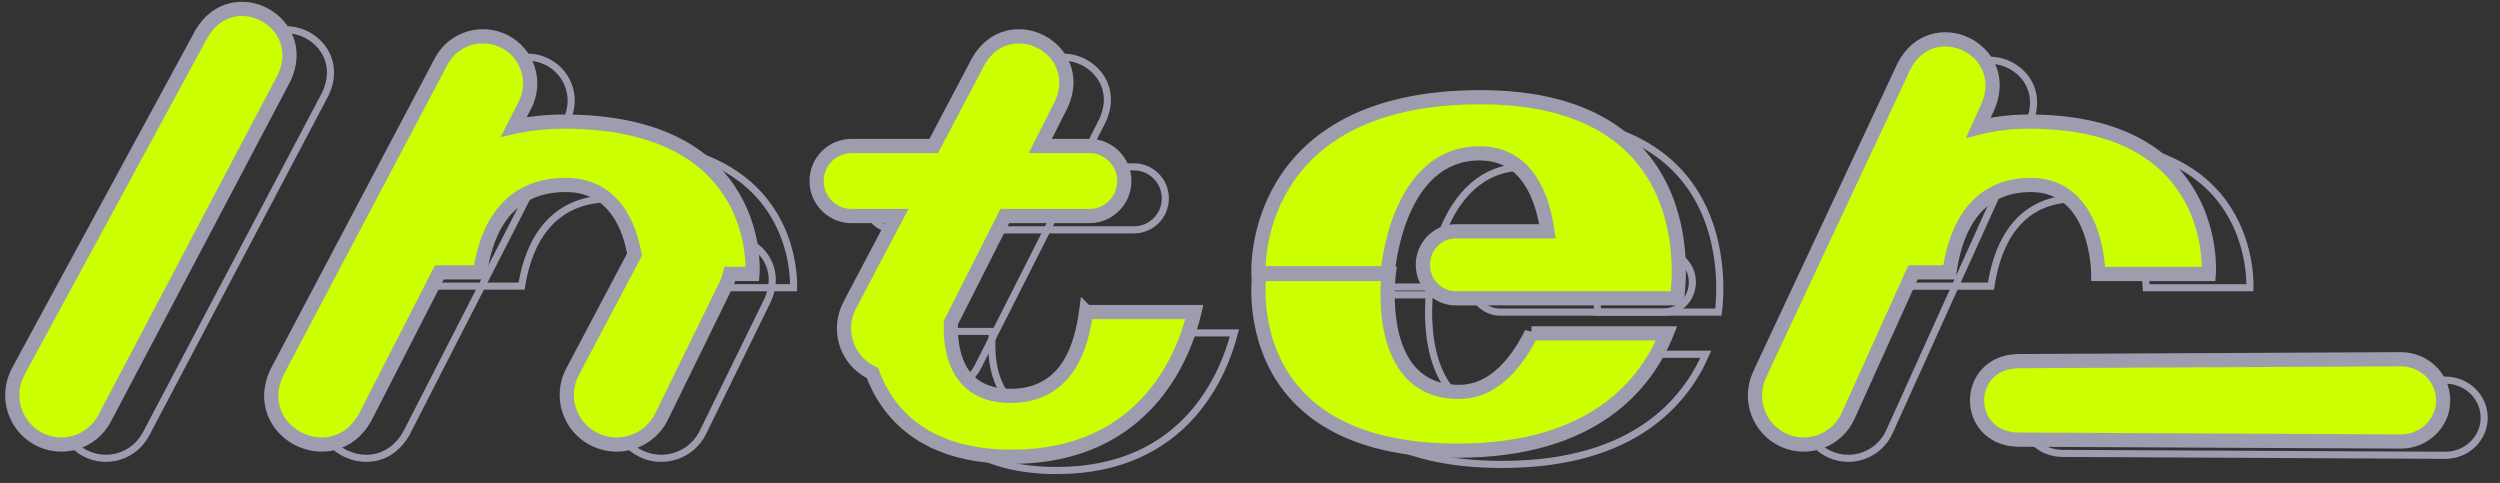<svg width="176" height="34" viewBox="0 0 176 34" fill="none" xmlns="http://www.w3.org/2000/svg">
<rect x="0" y="0" width="176" height="34" fill="#333333" stroke="none"/>
<path d="M10.279 30.553L10.279 30.554C9.449 32.128 7.511 32.725 5.951 31.887C4.389 31.048 3.795 29.096 4.628 27.52L4.7 27.385C4.719 27.348 4.743 27.305 4.77 27.254C4.864 27.08 5.002 26.824 5.178 26.498C5.531 25.847 6.035 24.916 6.641 23.8C7.853 21.567 9.469 18.59 11.086 15.613C11.372 15.087 11.658 14.56 11.942 14.038C13.262 11.606 14.535 9.263 15.534 7.424C16.14 6.307 16.645 5.376 16.999 4.723C17.176 4.397 17.315 4.14 17.409 3.965L17.518 3.764L17.546 3.711L17.554 3.696C18.078 2.817 18.779 2.344 19.502 2.172C20.232 1.998 21.001 2.126 21.655 2.481C22.957 3.187 23.782 4.772 22.905 6.612L10.279 30.553Z" stroke="#9E9DAF" stroke-width="0.5"/>
<path d="M141.401 4.536C142.733 5.155 143.646 6.67 142.896 8.54L142.895 8.539L133.018 30.39C132.289 32 130.403 32.708 128.803 31.98C127.203 31.248 126.496 29.351 127.222 27.74L127.27 27.633C127.287 27.597 127.308 27.552 127.333 27.497C127.407 27.338 127.515 27.105 127.654 26.807C127.932 26.212 128.329 25.363 128.806 24.344C129.76 22.305 131.034 19.587 132.308 16.869C132.774 15.875 133.24 14.88 133.691 13.919C134.472 12.253 135.206 10.686 135.812 9.393C136.29 8.373 136.688 7.522 136.967 6.926C137.107 6.629 137.216 6.394 137.291 6.234L137.376 6.05L137.399 6.002L137.405 5.988C137.872 5.087 138.54 4.576 139.247 4.362C139.96 4.145 140.731 4.225 141.401 4.536Z" stroke="#9E9DAF" stroke-width="0.5"/>
<path d="M34.413 5.664L34.414 5.664C35.203 4.165 37.067 3.591 38.57 4.378L38.57 4.378C40.062 5.159 40.641 6.991 39.877 8.48L39.794 8.643L39.797 8.646L28.614 30.497C28.075 31.449 27.333 31.97 26.559 32.17C25.781 32.371 24.953 32.25 24.245 31.885C23.537 31.521 22.96 30.918 22.676 30.169C22.393 29.426 22.392 28.521 22.862 27.531L34.413 5.664Z" stroke="#9E9DAF" stroke-width="0.5"/>
<path d="M68.857 25.79L68.857 25.79C68.057 27.371 66.133 28.001 64.557 27.2C62.98 26.398 62.351 24.468 63.151 22.886L63.218 22.753C63.228 22.734 63.238 22.714 63.25 22.692C63.315 22.566 63.412 22.381 63.536 22.145C63.783 21.674 64.137 21.001 64.562 20.194C65.413 18.58 66.549 16.429 67.685 14.277C67.893 13.882 68.101 13.488 68.308 13.097C69.228 11.354 70.113 9.676 70.81 8.356C71.236 7.548 71.591 6.874 71.84 6.401C71.964 6.165 72.062 5.978 72.129 5.851C72.162 5.787 72.188 5.737 72.206 5.703L72.226 5.663L72.231 5.653C72.741 4.774 73.434 4.295 74.153 4.112C74.878 3.929 75.648 4.043 76.306 4.385C77.617 5.066 78.465 6.626 77.626 8.464L68.857 25.79Z" stroke="#9E9DAF" stroke-width="0.5"/>
<path d="M54.078 21.058L54.05 21.115L49.485 30.441C48.696 32.052 46.742 32.723 45.123 31.938L45.122 31.938C43.468 31.14 42.805 29.127 43.662 27.514L43.662 27.513L48.515 18.336C49.535 16.58 51.319 16.357 52.657 17.031C53.981 17.697 54.85 19.23 54.078 21.058Z" stroke="#9E9DAF" stroke-width="0.5"/>
<path d="M112.451 21.971V20.465L112.452 20.448C112.454 20.431 112.455 20.407 112.457 20.375C112.46 20.311 112.465 20.218 112.468 20.101C112.475 19.865 112.478 19.53 112.465 19.129C112.438 18.327 112.344 17.253 112.072 16.175C111.8 15.099 111.347 14 110.589 13.167C109.824 12.325 108.758 11.766 107.299 11.766C104.2 11.766 102.517 13.995 101.622 16.14C101.173 17.216 100.913 18.29 100.764 19.092C100.69 19.494 100.644 19.829 100.616 20.064C100.61 20.116 100.605 20.164 100.6 20.206H91.975C91.976 20.131 91.978 20.04 91.982 19.934C91.996 19.604 92.033 19.13 92.128 18.561C92.317 17.422 92.736 15.905 93.652 14.39C95.472 11.378 99.292 8.315 107.359 8.315C111.393 8.315 114.243 9.192 116.254 10.488C118.264 11.782 119.454 13.507 120.15 15.237C120.846 16.969 121.047 18.706 121.071 20.014C121.083 20.667 121.052 21.211 121.017 21.591C121.003 21.747 120.989 21.875 120.976 21.971H112.451Z" stroke="#9E9DAF" stroke-width="0.5"/>
<path d="M36.72 20.144H29.42C29.859 18.565 30.884 16.145 32.854 14.069C34.951 11.858 38.125 10.031 42.836 10.031C49.846 10.031 53.074 12.677 54.569 15.268C55.322 16.573 55.646 17.881 55.78 18.863C55.847 19.354 55.867 19.763 55.87 20.047C55.871 20.126 55.871 20.196 55.87 20.255H48.182C48.181 20.244 48.181 20.233 48.18 20.222C48.17 20.045 48.15 19.794 48.11 19.493C48.031 18.893 47.871 18.089 47.55 17.28C47.229 16.473 46.742 15.65 46 15.028C45.254 14.402 44.263 13.991 42.961 13.991C40.561 13.991 39.058 15.027 38.125 16.355C37.261 17.586 36.893 19.055 36.72 20.144Z" stroke="#9E9DAF" stroke-width="0.5"/>
<path d="M133.228 20.145C133.647 18.564 134.623 16.141 136.499 14.065C138.495 11.855 141.513 10.031 145.993 10.031C152.66 10.031 155.73 12.672 157.155 15.264C157.873 16.57 158.181 17.878 158.31 18.862C158.374 19.354 158.393 19.762 158.396 20.047C158.397 20.127 158.396 20.196 158.395 20.256H151.098C151.097 20.245 151.097 20.234 151.096 20.223C151.086 20.047 151.067 19.796 151.03 19.495C150.954 18.896 150.802 18.092 150.497 17.285C150.192 16.478 149.728 15.655 149.021 15.032C148.309 14.405 147.361 13.991 146.115 13.991C143.82 13.991 142.386 15.033 141.499 16.36C140.677 17.59 140.327 19.057 140.161 20.145H133.228Z" stroke="#9E9DAF" stroke-width="0.5"/>
<path d="M64.096 23.33H69.877C69.858 23.498 69.837 23.732 69.828 24.011C69.808 24.588 69.837 25.365 70.035 26.147C70.233 26.929 70.604 27.731 71.279 28.338C71.959 28.949 72.924 29.342 74.267 29.342C76.455 29.342 77.791 28.337 78.605 27.058C79.354 25.88 79.657 24.476 79.811 23.437H86.904C86.513 24.958 85.654 27.273 83.87 29.257C81.968 31.372 79.004 33.125 74.385 33.125C71.588 33.125 69.56 32.491 68.088 31.555C66.616 30.62 65.684 29.373 65.093 28.121C64.501 26.866 64.254 25.609 64.155 24.662C64.106 24.19 64.094 23.796 64.094 23.522C64.094 23.449 64.095 23.385 64.096 23.33Z" stroke="#9E9DAF" stroke-width="0.5"/>
<path d="M111.103 24.938H120.09C119.353 26.623 118.106 28.488 115.993 29.966C113.737 31.545 110.475 32.696 105.753 32.696C101.834 32.696 99.031 31.924 97.027 30.785C95.025 29.646 93.807 28.13 93.07 26.616C92.33 25.099 92.072 23.578 91.999 22.433C91.963 21.862 91.973 21.386 91.992 21.054C91.999 20.935 92.007 20.835 92.014 20.755H100.625C100.623 20.782 100.62 20.811 100.618 20.842C100.599 21.073 100.578 21.404 100.573 21.8C100.562 22.59 100.612 23.65 100.857 24.715C101.101 25.777 101.545 26.864 102.336 27.687C103.134 28.518 104.269 29.062 105.851 29.062C107.201 29.062 108.297 28.465 109.169 27.639C109.995 26.855 110.629 25.858 111.103 24.938Z" stroke="#9E9DAF" stroke-width="0.5"/>
<path d="M79.832 16.18H63.082C61.866 16.18 60.876 15.19 60.876 13.964C60.876 12.737 61.863 11.747 63.082 11.747L79.832 11.747C81.048 11.747 82.039 12.737 82.039 13.964C82.039 15.19 81.052 16.18 79.832 16.18Z" stroke="#9E9DAF" stroke-width="0.5"/>
<path d="M117.076 21.971H105.623C104.485 21.971 103.556 21.032 103.556 19.862C103.556 18.692 104.485 17.752 105.623 17.752H117.076C118.214 17.752 119.143 18.692 119.143 19.862C119.143 21.032 118.214 21.971 117.076 21.971Z" stroke="#9E9DAF" stroke-width="0.5"/>
<path d="M143.205 27.724C143.624 27.264 144.261 26.933 145.135 26.893L172.145 26.761C173.658 26.755 174.876 27.937 174.886 29.393C174.895 30.857 173.668 32.058 172.145 32.052L145.135 31.919C143.413 31.845 142.571 30.627 142.57 29.41C142.569 28.796 142.783 28.187 143.205 27.724Z" stroke="#9E9DAF" stroke-width="0.5"/>
<mask id="path-14-outside-1_88_18233" maskUnits="userSpaceOnUse" x="-0.136" y="-0.375" width="173" height="34" fill="black">
<rect fill="white" x="-0.136" y="-0.375" width="173" height="34"/>
<path fill-rule="evenodd" clip-rule="evenodd" d="M19.992 5.504L7.363 29.45C6.47 31.147 4.379 31.792 2.696 30.887C1.013 29.983 0.373 27.88 1.27 26.184C1.262 26.182 5.092 19.131 8.585 12.7L8.586 12.698L8.586 12.698C11.511 7.312 14.199 2.363 14.197 2.356C16.423 -1.397 21.88 1.554 19.992 5.504ZM139.986 7.423L139.278 8.988C140.355 8.715 141.544 8.561 142.854 8.561C156.347 8.561 155.497 19.286 155.497 19.286H147.717C147.717 19.286 147.717 13.021 142.976 13.021C138.571 13.021 137.539 16.991 137.239 19.174H134.674L130.109 29.273C129.323 31.009 127.289 31.774 125.563 30.988C123.836 30.198 123.075 28.153 123.857 26.418C123.849 26.414 127.408 18.82 130.321 12.607L130.329 12.59C132.341 8.298 134.042 4.668 134.042 4.661C136.028 0.811 141.615 3.399 139.986 7.426V7.423ZM36.169 8.935L36.966 7.378L36.963 7.374C37.789 5.763 37.163 3.781 35.549 2.937C33.925 2.086 31.91 2.706 31.056 4.327L19.502 26.199C17.502 30.398 23.416 33.438 25.697 29.396L30.929 19.174L33.798 19.174C34.111 16.991 35.197 13.021 39.824 13.021C43.305 13.021 44.353 16.083 44.668 17.925L40.304 26.177C39.38 27.916 40.095 30.084 41.877 30.943C43.619 31.788 45.723 31.066 46.573 29.331L51.138 20.005H51.141C51.25 19.76 51.33 19.52 51.386 19.285H52.973C52.973 19.285 53.867 8.561 39.699 8.561C38.414 8.561 37.24 8.695 36.169 8.935ZM73.235 10.277L74.715 7.353C76.522 3.4 71.041 0.559 68.873 4.317C68.873 4.328 67.451 7.022 65.733 10.277H59.945C58.587 10.277 57.489 11.38 57.489 12.743C57.489 14.107 58.591 15.21 59.945 15.21H63.129C61.32 18.637 59.786 21.547 59.791 21.553C58.93 23.257 59.607 25.338 61.307 26.203C61.342 26.221 61.378 26.238 61.413 26.255C62.459 29.053 65.022 32.154 71.249 32.154C80.631 32.154 83.374 25.015 84.086 21.967H76.461L76.457 21.963C76.172 24.058 75.318 27.871 71.13 27.871C67.182 27.871 66.871 24.36 66.945 22.704L70.738 15.21H76.696C78.054 15.21 79.152 14.107 79.152 12.743C79.152 11.38 78.05 10.277 76.696 10.277H73.235ZM88.594 19.236L97.694 19.236C97.694 19.236 98.269 10.796 104.164 10.796C107.499 10.796 108.595 13.849 108.94 16.283H102.487C101.206 16.283 100.17 17.338 100.17 18.642C100.17 19.946 101.206 21.001 102.487 21.001L109.067 21.001H118.058C118.058 21.001 120.506 6.845 104.224 6.845C87.942 6.845 88.594 19.236 88.594 19.236ZM107.817 23.465C106.867 25.356 105.254 27.591 102.716 27.591C96.644 27.591 97.769 19.285 97.769 19.285L88.656 19.285C88.656 19.285 86.812 31.726 102.618 31.726C112.146 31.726 115.875 27.08 117.331 23.468H107.817V23.465ZM169.009 25.291L141.994 25.424C138.243 25.591 138.254 30.793 141.994 30.949L169.009 31.082C170.664 31.089 172.012 29.782 172.001 28.171C171.991 26.571 170.654 25.284 169.009 25.291Z"/>
</mask>
<path fill-rule="evenodd" clip-rule="evenodd" d="M19.992 5.504L7.363 29.45C6.47 31.147 4.379 31.792 2.696 30.887C1.013 29.983 0.373 27.88 1.27 26.184C1.262 26.182 5.092 19.131 8.585 12.7L8.586 12.698L8.586 12.698C11.511 7.312 14.199 2.363 14.197 2.356C16.423 -1.397 21.88 1.554 19.992 5.504ZM139.986 7.423L139.278 8.988C140.355 8.715 141.544 8.561 142.854 8.561C156.347 8.561 155.497 19.286 155.497 19.286H147.717C147.717 19.286 147.717 13.021 142.976 13.021C138.571 13.021 137.539 16.991 137.239 19.174H134.674L130.109 29.273C129.323 31.009 127.289 31.774 125.563 30.988C123.836 30.198 123.075 28.153 123.857 26.418C123.849 26.414 127.408 18.82 130.321 12.607L130.329 12.59C132.341 8.298 134.042 4.668 134.042 4.661C136.028 0.811 141.615 3.399 139.986 7.426V7.423ZM36.169 8.935L36.966 7.378L36.963 7.374C37.789 5.763 37.163 3.781 35.549 2.937C33.925 2.086 31.91 2.706 31.056 4.327L19.502 26.199C17.502 30.398 23.416 33.438 25.697 29.396L30.929 19.174L33.798 19.174C34.111 16.991 35.197 13.021 39.824 13.021C43.305 13.021 44.353 16.083 44.668 17.925L40.304 26.177C39.38 27.916 40.095 30.084 41.877 30.943C43.619 31.788 45.723 31.066 46.573 29.331L51.138 20.005H51.141C51.25 19.76 51.33 19.52 51.386 19.285H52.973C52.973 19.285 53.867 8.561 39.699 8.561C38.414 8.561 37.24 8.695 36.169 8.935ZM73.235 10.277L74.715 7.353C76.522 3.4 71.041 0.559 68.873 4.317C68.873 4.328 67.451 7.022 65.733 10.277H59.945C58.587 10.277 57.489 11.38 57.489 12.743C57.489 14.107 58.591 15.21 59.945 15.21H63.129C61.32 18.637 59.786 21.547 59.791 21.553C58.93 23.257 59.607 25.338 61.307 26.203C61.342 26.221 61.378 26.238 61.413 26.255C62.459 29.053 65.022 32.154 71.249 32.154C80.631 32.154 83.374 25.015 84.086 21.967H76.461L76.457 21.963C76.172 24.058 75.318 27.871 71.13 27.871C67.182 27.871 66.871 24.36 66.945 22.704L70.738 15.21H76.696C78.054 15.21 79.152 14.107 79.152 12.743C79.152 11.38 78.05 10.277 76.696 10.277H73.235ZM88.594 19.236L97.694 19.236C97.694 19.236 98.269 10.796 104.164 10.796C107.499 10.796 108.595 13.849 108.94 16.283H102.487C101.206 16.283 100.17 17.338 100.17 18.642C100.17 19.946 101.206 21.001 102.487 21.001L109.067 21.001H118.058C118.058 21.001 120.506 6.845 104.224 6.845C87.942 6.845 88.594 19.236 88.594 19.236ZM107.817 23.465C106.867 25.356 105.254 27.591 102.716 27.591C96.644 27.591 97.769 19.285 97.769 19.285L88.656 19.285C88.656 19.285 86.812 31.726 102.618 31.726C112.146 31.726 115.875 27.08 117.331 23.468H107.817V23.465ZM169.009 25.291L141.994 25.424C138.243 25.591 138.254 30.793 141.994 30.949L169.009 31.082C170.664 31.089 172.012 29.782 172.001 28.171C171.991 26.571 170.654 25.284 169.009 25.291Z" fill="#CCFF00"/>
<path d="M7.363 29.45L6.921 29.217L6.921 29.217L7.363 29.45ZM19.992 5.504L20.434 5.737L20.439 5.729L20.443 5.72L19.992 5.504ZM2.696 30.887L2.933 30.447L2.933 30.447L2.696 30.887ZM1.27 26.184L1.712 26.418L2.01 25.854L1.392 25.699L1.27 26.184ZM8.585 12.7L9.024 12.939L9.024 12.939L8.585 12.7ZM8.586 12.698L8.147 12.459L8.146 12.46L8.586 12.698ZM8.586 12.698L9.025 12.937L9.025 12.936L8.586 12.698ZM14.197 2.356L13.767 2.101L13.663 2.278L13.712 2.477L14.197 2.356ZM139.278 8.988L138.823 8.782L138.395 9.727L139.401 9.472L139.278 8.988ZM139.986 7.423H140.486L139.53 7.217L139.986 7.423ZM155.497 19.286V19.786H155.959L155.995 19.325L155.497 19.286ZM147.717 19.286H147.217V19.786H147.717V19.286ZM137.239 19.174V19.674H137.675L137.734 19.242L137.239 19.174ZM134.674 19.174V18.674H134.351L134.218 18.968L134.674 19.174ZM130.109 29.273L130.564 29.479L130.564 29.479L130.109 29.273ZM125.563 30.988L125.355 31.442L125.356 31.443L125.563 30.988ZM123.857 26.418L124.313 26.623L124.51 26.186L124.082 25.971L123.857 26.418ZM130.321 12.607L130.774 12.819L130.774 12.819L130.321 12.607ZM130.329 12.59L129.876 12.378L129.876 12.378L130.329 12.59ZM134.042 4.661L133.598 4.432L133.542 4.54V4.661H134.042ZM139.986 7.426H139.486L140.449 7.614L139.986 7.426ZM36.966 7.378L37.411 7.606L37.578 7.281L37.319 7.024L36.966 7.378ZM36.169 8.935L35.724 8.708L35.238 9.656L36.278 9.423L36.169 8.935ZM36.963 7.374L36.518 7.146L36.351 7.471L36.61 7.729L36.963 7.374ZM35.549 2.937L35.317 3.38L35.318 3.38L35.549 2.937ZM31.056 4.327L31.498 4.561L31.498 4.56L31.056 4.327ZM19.502 26.199L19.06 25.965L19.055 25.974L19.051 25.983L19.502 26.199ZM25.697 29.396L26.133 29.642L26.138 29.633L26.142 29.624L25.697 29.396ZM30.929 19.174V18.674H30.623L30.484 18.947L30.929 19.174ZM33.798 19.174V19.674H34.231L34.293 19.245L33.798 19.174ZM44.668 17.925L45.11 18.159L45.189 18.009L45.161 17.841L44.668 17.925ZM40.304 26.177L40.746 26.411L40.746 26.41L40.304 26.177ZM41.877 30.943L42.095 30.493L42.094 30.493L41.877 30.943ZM46.573 29.331L47.022 29.551L47.022 29.551L46.573 29.331ZM51.138 20.005V19.505H50.826L50.689 19.785L51.138 20.005ZM51.141 20.005V20.505H51.467L51.599 20.207L51.141 20.005ZM51.386 19.285V18.785H50.99L50.899 19.17L51.386 19.285ZM52.973 19.285V19.785H53.433L53.471 19.327L52.973 19.285ZM74.715 7.353L75.161 7.579L75.166 7.57L75.17 7.561L74.715 7.353ZM73.235 10.277L72.789 10.051L72.421 10.777H73.235V10.277ZM68.873 4.317L68.44 4.067L68.373 4.183V4.317H68.873ZM65.733 10.277V10.777H66.034L66.175 10.51L65.733 10.277ZM63.129 15.21L63.571 15.444L63.958 14.71H63.129V15.21ZM59.791 21.553L60.238 21.779L60.401 21.456L60.145 21.2L59.791 21.553ZM61.307 26.203L61.08 26.648L61.08 26.648L61.307 26.203ZM61.413 26.255L61.882 26.08L61.81 25.888L61.625 25.802L61.413 26.255ZM84.086 21.967L84.573 22.081L84.716 21.467H84.086V21.967ZM76.461 21.967L76.106 22.32L76.253 22.467H76.461V21.967ZM76.457 21.963L76.812 21.611L76.098 20.894L75.962 21.896L76.457 21.963ZM66.945 22.704L66.498 22.479L66.45 22.575L66.445 22.682L66.945 22.704ZM70.738 15.21V14.71H70.431L70.292 14.984L70.738 15.21ZM97.694 19.236V19.736H98.161L98.192 19.27L97.694 19.236ZM88.594 19.236L88.094 19.262L88.119 19.736H88.594V19.236ZM108.94 16.283V16.783H109.516L109.435 16.213L108.94 16.283ZM102.487 21.001L102.487 20.501H102.487V21.001ZM109.067 21.001L109.067 21.501H109.067V21.001ZM118.058 21.001V21.501H118.479L118.551 21.087L118.058 21.001ZM107.817 23.465H108.317L107.37 23.24L107.817 23.465ZM97.769 19.285L98.264 19.352L98.341 18.785H97.769V19.285ZM88.656 19.285V18.785H88.225L88.161 19.212L88.656 19.285ZM117.331 23.468L117.795 23.655L118.072 22.968H117.331V23.468ZM107.817 23.468H107.317V23.968H107.817V23.468ZM141.994 25.424L141.992 24.924L141.982 24.924L141.972 24.924L141.994 25.424ZM169.009 25.291L169.007 24.791L169.007 24.791L169.009 25.291ZM141.994 30.949L141.973 31.449L141.983 31.449L141.992 31.449L141.994 30.949ZM169.009 31.082L169.007 31.582L169.007 31.582L169.009 31.082ZM172.001 28.171L172.501 28.168L172.501 28.168L172.001 28.171ZM7.806 29.684L20.434 5.737L19.549 5.271L6.921 29.217L7.806 29.684ZM2.459 31.328C4.389 32.365 6.784 31.623 7.806 29.683L6.921 29.217C6.156 30.67 4.369 31.219 2.933 30.447L2.459 31.328ZM0.828 25.95C-0.197 27.889 0.533 30.293 2.459 31.328L2.933 30.447C1.492 29.673 0.943 27.872 1.712 26.418L0.828 25.95ZM8.145 12.462C6.399 15.677 4.568 19.047 3.175 21.614C2.479 22.898 1.892 23.98 1.479 24.742C1.273 25.123 1.11 25.424 0.999 25.63C0.943 25.733 0.901 25.813 0.872 25.867C0.857 25.894 0.846 25.916 0.838 25.931C0.834 25.938 0.83 25.946 0.826 25.953C0.825 25.956 0.821 25.963 0.818 25.971C0.816 25.973 0.811 25.985 0.805 26C0.801 26.011 0.791 26.041 0.785 26.061C0.774 26.123 0.876 26.492 1.148 26.669L1.392 25.699C1.664 25.875 1.766 26.244 1.755 26.306C1.749 26.326 1.739 26.356 1.736 26.366C1.73 26.381 1.724 26.392 1.724 26.394C1.722 26.398 1.72 26.401 1.72 26.402C1.719 26.403 1.719 26.404 1.719 26.404C1.719 26.404 1.72 26.402 1.723 26.395C1.729 26.384 1.739 26.365 1.754 26.338C1.782 26.286 1.824 26.207 1.879 26.105C1.99 25.9 2.152 25.599 2.358 25.218C2.771 24.457 3.358 23.375 4.054 22.091C5.447 19.524 7.278 16.154 9.024 12.939L8.145 12.462ZM8.146 12.46L8.145 12.462L9.024 12.939L9.025 12.936L8.146 12.46ZM8.147 12.459L8.147 12.459L9.025 12.937L9.025 12.937L8.147 12.459ZM13.712 2.477C13.697 2.361 13.717 2.219 13.725 2.193C13.729 2.182 13.736 2.165 13.738 2.159C13.742 2.149 13.746 2.141 13.747 2.14C13.748 2.137 13.749 2.135 13.75 2.134C13.75 2.133 13.751 2.133 13.751 2.132C13.751 2.132 13.75 2.134 13.748 2.138C13.743 2.146 13.736 2.16 13.726 2.178C13.706 2.216 13.676 2.271 13.637 2.344C13.558 2.49 13.442 2.705 13.293 2.979C12.996 3.528 12.569 4.316 12.05 5.271C11.012 7.183 9.609 9.766 8.147 12.459L9.025 12.936C10.488 10.244 11.891 7.66 12.929 5.748C13.447 4.793 13.875 4.005 14.172 3.456C14.321 3.181 14.438 2.966 14.517 2.819C14.556 2.746 14.587 2.689 14.608 2.651C14.618 2.631 14.626 2.616 14.632 2.605C14.635 2.6 14.638 2.594 14.641 2.588C14.642 2.586 14.644 2.581 14.647 2.575C14.648 2.573 14.652 2.565 14.656 2.555C14.659 2.549 14.666 2.532 14.67 2.521C14.678 2.494 14.697 2.352 14.683 2.236L13.712 2.477ZM20.443 5.72C21.515 3.477 20.488 1.476 18.876 0.602C18.075 0.168 17.118 0.002 16.192 0.223C15.256 0.446 14.388 1.054 13.767 2.101L14.628 2.611C15.12 1.782 15.768 1.352 16.423 1.196C17.087 1.037 17.793 1.152 18.399 1.481C19.6 2.131 20.357 3.581 19.541 5.288L20.443 5.72ZM139.734 9.194L140.441 7.629L139.53 7.217L138.823 8.782L139.734 9.194ZM142.854 8.061C141.504 8.061 140.274 8.22 139.156 8.503L139.401 9.472C140.436 9.21 141.583 9.061 142.854 9.061V8.061ZM155.497 19.286C155.995 19.325 155.995 19.325 155.995 19.324C155.995 19.324 155.995 19.324 155.995 19.323C155.995 19.323 155.996 19.322 155.996 19.321C155.996 19.319 155.996 19.316 155.996 19.312C155.997 19.305 155.997 19.296 155.998 19.284C155.999 19.261 156.001 19.227 156.003 19.184C156.006 19.098 156.009 18.975 156.007 18.82C156.004 18.509 155.983 18.07 155.915 17.545C155.778 16.497 155.449 15.092 154.674 13.682C153.101 10.823 149.76 8.061 142.854 8.061V9.061C149.441 9.061 152.422 11.662 153.797 14.164C154.496 15.436 154.798 16.712 154.923 17.674C154.986 18.155 155.004 18.554 155.007 18.83C155.009 18.968 155.006 19.075 155.003 19.146C155.002 19.182 155.001 19.209 155 19.225C154.999 19.234 154.999 19.24 154.999 19.243C154.998 19.245 154.998 19.246 154.998 19.247C154.998 19.247 154.998 19.247 154.998 19.247C154.998 19.247 154.998 19.247 154.998 19.247C154.998 19.246 154.998 19.246 155.497 19.286ZM147.717 19.786H155.497V18.786H147.717V19.786ZM142.976 13.521C144.04 13.521 144.811 13.868 145.386 14.375C145.972 14.891 146.378 15.594 146.657 16.33C146.935 17.065 147.076 17.806 147.147 18.369C147.182 18.649 147.2 18.882 147.208 19.043C147.213 19.124 147.215 19.186 147.216 19.228C147.216 19.248 147.217 19.264 147.217 19.274C147.217 19.279 147.217 19.282 147.217 19.284C147.217 19.285 147.217 19.286 147.217 19.286C147.217 19.286 147.217 19.286 147.217 19.286C147.217 19.286 147.217 19.286 147.217 19.286C147.217 19.286 147.217 19.286 147.717 19.286C148.217 19.286 148.217 19.285 148.217 19.285C148.217 19.285 148.217 19.285 148.217 19.285C148.217 19.284 148.217 19.284 148.217 19.283C148.217 19.282 148.217 19.28 148.217 19.278C148.217 19.274 148.217 19.268 148.217 19.262C148.217 19.247 148.216 19.228 148.216 19.203C148.214 19.152 148.212 19.08 148.207 18.989C148.197 18.808 148.178 18.551 148.139 18.244C148.062 17.633 147.907 16.808 147.592 15.976C147.278 15.147 146.795 14.284 146.048 13.625C145.29 12.957 144.283 12.521 142.976 12.521V13.521ZM137.734 19.242C137.881 18.175 138.201 16.727 138.984 15.557C139.747 14.416 140.957 13.521 142.976 13.521V12.521C140.59 12.521 139.082 13.611 138.152 15.001C137.242 16.362 136.897 17.991 136.744 19.107L137.734 19.242ZM134.674 19.674H137.239V18.674H134.674V19.674ZM130.564 29.479L135.129 19.381L134.218 18.968L129.653 29.067L130.564 29.479ZM125.356 31.443C127.334 32.344 129.665 31.466 130.564 29.479L129.653 29.067C128.981 30.551 127.244 31.204 125.77 30.533L125.356 31.443ZM123.401 26.213C122.507 28.197 123.376 30.538 125.355 31.442L125.771 30.533C124.296 29.859 123.643 28.11 124.313 26.623L123.401 26.213ZM129.868 12.395C128.412 15.501 126.794 18.953 125.541 21.629C124.914 22.967 124.379 24.111 124.001 24.921C123.812 25.325 123.662 25.647 123.56 25.868C123.508 25.978 123.469 26.064 123.442 26.122C123.429 26.151 123.418 26.174 123.41 26.191C123.407 26.199 123.403 26.208 123.4 26.216C123.398 26.219 123.395 26.227 123.391 26.236C123.39 26.239 123.385 26.252 123.38 26.269C123.376 26.28 123.368 26.312 123.364 26.334C123.358 26.392 123.44 26.694 123.633 26.865L124.082 25.971C124.274 26.142 124.356 26.444 124.35 26.502C124.346 26.523 124.338 26.555 124.335 26.566C124.33 26.582 124.325 26.595 124.324 26.597C124.322 26.602 124.321 26.605 124.32 26.606C124.32 26.608 124.319 26.609 124.319 26.609C124.319 26.609 124.32 26.607 124.323 26.6C124.329 26.588 124.338 26.567 124.351 26.539C124.377 26.483 124.415 26.399 124.467 26.289C124.569 26.069 124.718 25.748 124.907 25.344C125.285 24.534 125.82 23.391 126.447 22.053C127.699 19.378 129.317 15.926 130.774 12.819L129.868 12.395ZM129.876 12.378L129.868 12.395L130.774 12.819L130.782 12.802L129.876 12.378ZM133.542 4.661C133.545 4.604 133.56 4.53 133.565 4.512C133.568 4.504 133.572 4.491 133.574 4.486C133.577 4.478 133.58 4.471 133.58 4.47C133.581 4.467 133.582 4.465 133.583 4.464C133.583 4.463 133.583 4.463 133.584 4.462C133.584 4.461 133.584 4.462 133.582 4.465C133.58 4.471 133.575 4.481 133.569 4.495C133.556 4.522 133.537 4.563 133.512 4.617C133.462 4.725 133.387 4.884 133.292 5.088C133.101 5.496 132.826 6.084 132.487 6.807C131.81 8.251 130.882 10.232 129.876 12.378L130.782 12.802C131.788 10.656 132.716 8.676 133.393 7.231C133.731 6.508 134.007 5.92 134.198 5.511C134.293 5.307 134.368 5.148 134.418 5.039C134.444 4.985 134.463 4.943 134.476 4.914C134.483 4.9 134.488 4.888 134.492 4.88C134.494 4.876 134.496 4.871 134.498 4.866C134.499 4.865 134.501 4.86 134.503 4.855C134.504 4.853 134.507 4.846 134.51 4.837C134.512 4.832 134.517 4.819 134.519 4.811C134.525 4.793 134.539 4.719 134.542 4.661H133.542ZM140.449 7.614C141.376 5.324 140.234 3.404 138.58 2.636C137.759 2.255 136.799 2.149 135.893 2.424C134.978 2.702 134.152 3.357 133.598 4.432L134.487 4.891C134.925 4.04 135.543 3.575 136.183 3.381C136.832 3.184 137.539 3.255 138.159 3.543C139.388 4.114 140.225 5.501 139.522 7.239L140.449 7.614ZM139.486 7.423V7.426H140.486V7.423H139.486ZM36.521 7.15L35.724 8.708L36.614 9.163L37.411 7.606L36.521 7.15ZM36.61 7.729L36.613 7.732L37.319 7.024L37.316 7.02L36.61 7.729ZM35.318 3.38C36.688 4.097 37.219 5.779 36.518 7.146L37.408 7.602C38.359 5.747 37.638 3.465 35.781 2.494L35.318 3.38ZM31.498 4.56C32.223 3.185 33.935 2.656 35.317 3.38L35.781 2.494C33.914 1.516 31.597 2.227 30.613 4.094L31.498 4.56ZM19.944 26.432L31.498 4.561L30.614 4.094L19.06 25.965L19.944 26.432ZM25.262 29.15C24.754 30.049 24.065 30.526 23.36 30.708C22.647 30.892 21.881 30.782 21.223 30.443C20.564 30.104 20.033 29.546 19.773 28.86C19.515 28.184 19.508 27.348 19.953 26.414L19.051 25.983C18.496 27.148 18.477 28.267 18.838 29.216C19.195 30.155 19.91 30.892 20.765 31.332C21.62 31.773 22.636 31.927 23.61 31.676C24.594 31.422 25.5 30.764 26.133 29.642L25.262 29.15ZM30.484 18.947L25.252 29.168L26.142 29.624L31.374 19.402L30.484 18.947ZM33.798 18.674L30.929 18.674V19.674L33.798 19.674V18.674ZM39.824 12.521C37.338 12.521 35.761 13.601 34.784 14.992C33.827 16.354 33.464 17.985 33.303 19.103L34.293 19.245C34.446 18.18 34.781 16.735 35.602 15.566C36.404 14.426 37.683 13.521 39.824 13.521V12.521ZM45.161 17.841C44.997 16.886 44.639 15.571 43.835 14.485C43.015 13.375 41.74 12.521 39.824 12.521V13.521C41.39 13.521 42.379 14.197 43.031 15.079C43.701 15.985 44.023 17.122 44.175 18.01L45.161 17.841ZM40.746 26.41L45.11 18.159L44.226 17.692L39.862 25.943L40.746 26.41ZM42.094 30.493C40.566 29.756 39.956 27.898 40.746 26.411L39.863 25.942C38.804 27.933 39.624 30.412 41.66 31.393L42.094 30.493ZM46.124 29.111C45.395 30.598 43.591 31.218 42.095 30.493L41.658 31.393C43.648 32.358 46.05 31.535 47.022 29.551L46.124 29.111ZM50.689 19.785L46.124 29.111L47.022 29.551L51.587 20.225L50.689 19.785ZM51.141 19.505H51.138V20.505H51.141V19.505ZM50.899 19.17C50.851 19.373 50.781 19.585 50.684 19.803L51.599 20.207C51.719 19.936 51.809 19.666 51.872 19.401L50.899 19.17ZM52.973 18.785H51.386V19.785H52.973V18.785ZM39.699 9.061C46.635 9.061 49.772 11.672 51.216 14.173C51.949 15.443 52.265 16.717 52.396 17.677C52.462 18.157 52.481 18.555 52.484 18.83C52.485 18.968 52.483 19.075 52.48 19.145C52.479 19.181 52.477 19.207 52.476 19.224C52.476 19.232 52.475 19.238 52.475 19.241C52.475 19.243 52.475 19.244 52.475 19.244C52.475 19.245 52.475 19.245 52.475 19.245C52.475 19.244 52.475 19.244 52.475 19.244C52.475 19.244 52.475 19.244 52.973 19.285C53.471 19.327 53.471 19.326 53.471 19.326C53.471 19.326 53.471 19.326 53.471 19.325C53.471 19.324 53.472 19.323 53.472 19.322C53.472 19.32 53.472 19.317 53.472 19.314C53.473 19.307 53.473 19.297 53.474 19.285C53.476 19.262 53.477 19.228 53.479 19.184C53.483 19.098 53.485 18.975 53.484 18.819C53.48 18.508 53.459 18.068 53.387 17.542C53.243 16.491 52.897 15.084 52.082 13.673C50.431 10.812 46.931 8.061 39.699 8.061V9.061ZM36.278 9.423C37.312 9.192 38.449 9.061 39.699 9.061V8.061C38.379 8.061 37.168 8.199 36.06 8.447L36.278 9.423ZM74.269 7.127L72.789 10.051L73.681 10.503L75.161 7.579L74.269 7.127ZM69.306 4.567C69.785 3.737 70.426 3.3 71.078 3.135C71.738 2.968 72.445 3.071 73.055 3.387C74.263 4.015 75.04 5.44 74.26 7.145L75.17 7.561C76.198 5.313 75.138 3.342 73.515 2.5C72.71 2.082 71.752 1.932 70.832 2.166C69.903 2.401 69.045 3.018 68.44 4.067L69.306 4.567ZM66.175 10.51C67.034 8.883 67.819 7.396 68.39 6.314C68.675 5.773 68.906 5.333 69.067 5.027C69.147 4.875 69.209 4.755 69.252 4.674C69.273 4.633 69.29 4.601 69.301 4.578C69.307 4.567 69.312 4.557 69.317 4.548C69.318 4.544 69.322 4.538 69.325 4.531C69.326 4.529 69.33 4.521 69.334 4.511C69.335 4.507 69.34 4.496 69.345 4.481C69.348 4.473 69.354 4.454 69.357 4.442C69.362 4.422 69.371 4.359 69.373 4.317H68.373C68.375 4.275 68.384 4.212 68.389 4.192C68.392 4.18 68.398 4.161 68.4 4.153C68.405 4.139 68.41 4.128 68.412 4.124C68.415 4.115 68.418 4.109 68.419 4.107C68.421 4.104 68.422 4.101 68.421 4.103C68.42 4.106 68.417 4.112 68.412 4.122C68.401 4.141 68.386 4.171 68.365 4.212C68.323 4.292 68.261 4.41 68.181 4.563C68.021 4.867 67.79 5.306 67.505 5.847C66.935 6.929 66.15 8.416 65.291 10.043L66.175 10.51ZM59.945 10.777H65.733V9.777H59.945V10.777ZM57.989 12.743C57.989 11.654 58.865 10.777 59.945 10.777V9.777C58.309 9.777 56.989 11.106 56.989 12.743H57.989ZM59.945 14.71C58.868 14.71 57.989 13.833 57.989 12.743H56.989C56.989 14.382 58.313 15.71 59.945 15.71V14.71ZM63.129 14.71H59.945V15.71H63.129V14.71ZM60.145 21.2C60.228 21.309 60.288 21.499 60.291 21.561C60.29 21.593 60.283 21.643 60.28 21.661C60.273 21.692 60.264 21.715 60.262 21.721C60.256 21.737 60.251 21.75 60.25 21.752C60.247 21.759 60.245 21.763 60.246 21.761C60.246 21.76 60.249 21.755 60.254 21.744C60.265 21.724 60.281 21.692 60.303 21.649C60.347 21.563 60.413 21.437 60.499 21.273C60.67 20.947 60.918 20.476 61.222 19.897C61.831 18.741 62.666 17.157 63.571 15.444L62.687 14.977C61.782 16.69 60.946 18.275 60.337 19.432C60.033 20.01 59.785 20.482 59.613 20.809C59.528 20.973 59.461 21.102 59.415 21.189C59.392 21.233 59.374 21.268 59.362 21.293C59.356 21.305 59.35 21.316 59.345 21.326C59.343 21.331 59.339 21.34 59.334 21.35C59.333 21.353 59.327 21.366 59.321 21.384C59.319 21.39 59.31 21.413 59.303 21.444C59.3 21.463 59.293 21.512 59.291 21.544C59.294 21.607 59.355 21.796 59.437 21.906L60.145 21.2ZM61.533 25.757C60.081 25.018 59.5 23.238 60.238 21.779L59.345 21.327C58.359 23.277 59.134 25.658 61.08 26.648L61.533 25.757ZM61.625 25.802C61.594 25.787 61.564 25.772 61.533 25.757L61.08 26.648C61.12 26.669 61.161 26.689 61.202 26.708L61.625 25.802ZM71.249 31.654C68.221 31.654 66.132 30.902 64.682 29.849C63.23 28.795 62.379 27.41 61.882 26.08L60.945 26.43C61.493 27.897 62.447 29.462 64.094 30.659C65.744 31.856 68.049 32.654 71.249 32.654V31.654ZM83.599 21.853C83.254 23.332 82.417 25.79 80.547 27.869C78.692 29.933 75.794 31.654 71.249 31.654V32.654C76.085 32.654 79.251 30.807 81.291 28.538C83.316 26.286 84.207 23.649 84.573 22.081L83.599 21.853ZM76.461 22.467H84.086V21.467H76.461V22.467ZM76.103 22.316L76.106 22.32L76.815 21.614L76.812 21.611L76.103 22.316ZM71.13 28.371C73.412 28.371 74.825 27.316 75.679 25.971C76.513 24.66 76.808 23.092 76.953 22.031L75.962 21.896C75.821 22.93 75.547 24.316 74.836 25.435C74.145 26.52 73.036 27.371 71.13 27.371V28.371ZM66.445 22.682C66.407 23.539 66.463 24.937 67.085 26.139C67.401 26.748 67.866 27.314 68.54 27.724C69.214 28.134 70.067 28.371 71.13 28.371V27.371C70.219 27.371 69.553 27.17 69.06 26.87C68.568 26.57 68.22 26.154 67.973 25.679C67.472 24.711 67.409 23.526 67.444 22.727L66.445 22.682ZM70.292 14.984L66.498 22.479L67.391 22.93L71.184 15.436L70.292 14.984ZM76.696 14.71H70.738V15.71H76.696V14.71ZM78.652 12.743C78.652 13.833 77.776 14.71 76.696 14.71V15.71C78.332 15.71 79.652 14.381 79.652 12.743H78.652ZM76.696 10.777C77.773 10.777 78.652 11.654 78.652 12.743H79.652C79.652 11.105 78.328 9.777 76.696 9.777V10.777ZM73.235 10.777H76.696V9.777H73.235V10.777ZM97.694 18.736L88.594 18.736V19.736L97.694 19.736V18.736ZM104.164 10.296C100.913 10.296 99.166 12.644 98.257 14.823C97.798 15.921 97.534 17.013 97.384 17.826C97.308 18.234 97.261 18.575 97.233 18.815C97.219 18.935 97.21 19.03 97.204 19.096C97.2 19.128 97.198 19.154 97.197 19.172C97.196 19.181 97.196 19.188 97.195 19.193C97.195 19.195 97.195 19.198 97.195 19.199C97.195 19.2 97.195 19.2 97.195 19.201C97.195 19.201 97.195 19.201 97.195 19.201C97.195 19.202 97.195 19.202 97.694 19.236C98.192 19.27 98.192 19.27 98.192 19.27C98.192 19.27 98.192 19.27 98.192 19.27C98.192 19.27 98.192 19.27 98.192 19.27C98.192 19.269 98.192 19.268 98.193 19.267C98.193 19.263 98.193 19.258 98.194 19.251C98.195 19.237 98.197 19.215 98.199 19.187C98.205 19.129 98.213 19.043 98.226 18.932C98.252 18.71 98.296 18.391 98.367 18.008C98.509 17.239 98.757 16.221 99.18 15.209C100.031 13.168 101.52 11.296 104.164 11.296V10.296ZM109.435 16.213C109.258 14.964 108.883 13.504 108.085 12.344C107.27 11.158 106.017 10.296 104.164 10.296V11.296C105.647 11.296 106.608 11.961 107.261 12.91C107.932 13.885 108.277 15.168 108.445 16.353L109.435 16.213ZM102.487 16.783H108.94V15.783H102.487V16.783ZM100.67 18.642C100.67 17.606 101.491 16.783 102.487 16.783V15.783C100.922 15.783 99.67 17.071 99.67 18.642H100.67ZM102.487 20.501C101.491 20.501 100.67 19.678 100.67 18.642H99.67C99.67 20.213 100.922 21.501 102.487 21.501V20.501ZM109.067 20.501L102.487 20.501L102.487 21.501L109.067 21.501L109.067 20.501ZM118.058 20.501H109.067V21.501H118.058V20.501ZM104.224 7.345C108.222 7.345 111.022 8.214 112.984 9.478C114.943 10.74 116.103 12.42 116.783 14.11C117.465 15.806 117.662 17.511 117.686 18.799C117.698 19.442 117.667 19.976 117.634 20.348C117.617 20.534 117.599 20.679 117.586 20.776C117.58 20.824 117.574 20.861 117.571 20.885C117.569 20.896 117.567 20.905 117.567 20.91C117.566 20.913 117.566 20.915 117.566 20.916C117.566 20.916 117.566 20.917 117.566 20.917C117.565 20.917 117.566 20.917 117.566 20.917C117.566 20.916 117.566 20.916 118.058 21.001C118.551 21.087 118.551 21.086 118.551 21.086C118.551 21.086 118.551 21.085 118.551 21.085C118.551 21.084 118.552 21.083 118.552 21.082C118.552 21.079 118.553 21.076 118.553 21.072C118.555 21.064 118.557 21.052 118.559 21.037C118.564 21.007 118.57 20.964 118.577 20.909C118.592 20.799 118.611 20.64 118.63 20.438C118.666 20.036 118.699 19.465 118.686 18.78C118.661 17.414 118.452 15.58 117.711 13.737C116.967 11.888 115.686 10.029 113.525 8.637C111.366 7.246 108.367 6.345 104.224 6.345V7.345ZM88.594 19.236C89.093 19.21 89.093 19.21 89.093 19.21C89.093 19.21 89.093 19.21 89.093 19.21C89.093 19.21 89.093 19.21 89.093 19.21C89.093 19.209 89.093 19.208 89.093 19.206C89.093 19.202 89.092 19.195 89.092 19.185C89.091 19.165 89.091 19.134 89.09 19.092C89.09 19.009 89.09 18.885 89.097 18.724C89.11 18.403 89.147 17.94 89.239 17.382C89.425 16.265 89.836 14.78 90.731 13.299C92.5 10.373 96.232 7.345 104.224 7.345V6.345C95.934 6.345 91.85 9.514 89.875 12.782C88.898 14.399 88.454 16.012 88.253 17.218C88.153 17.822 88.113 18.326 88.098 18.683C88.091 18.861 88.09 19.003 88.09 19.101C88.091 19.15 88.092 19.189 88.093 19.216C88.093 19.23 88.093 19.24 88.094 19.248C88.094 19.252 88.094 19.255 88.094 19.257C88.094 19.259 88.094 19.259 88.094 19.26C88.094 19.261 88.094 19.261 88.094 19.261C88.094 19.262 88.094 19.262 88.594 19.236ZM102.716 28.091C104.146 28.091 105.301 27.457 106.206 26.6C107.105 25.748 107.777 24.659 108.264 23.689L107.37 23.24C106.908 24.161 106.298 25.135 105.518 25.874C104.744 26.608 103.824 27.091 102.716 27.091V28.091ZM97.769 19.285C97.273 19.218 97.273 19.218 97.273 19.219C97.273 19.219 97.273 19.219 97.273 19.219C97.273 19.22 97.273 19.22 97.273 19.221C97.273 19.223 97.272 19.225 97.272 19.227C97.271 19.232 97.27 19.239 97.269 19.248C97.267 19.265 97.264 19.291 97.26 19.323C97.253 19.389 97.244 19.482 97.234 19.601C97.214 19.838 97.193 20.174 97.188 20.576C97.177 21.378 97.227 22.46 97.478 23.55C97.728 24.637 98.187 25.772 99.021 26.64C99.869 27.523 101.07 28.091 102.716 28.091V27.091C101.326 27.091 100.391 26.622 99.742 25.947C99.079 25.258 98.68 24.316 98.453 23.326C98.226 22.34 98.178 21.345 98.188 20.59C98.193 20.214 98.212 19.901 98.231 19.684C98.24 19.575 98.248 19.49 98.254 19.434C98.258 19.405 98.26 19.384 98.262 19.37C98.263 19.364 98.263 19.359 98.264 19.356C98.264 19.354 98.264 19.353 98.264 19.352C98.264 19.352 98.264 19.352 98.264 19.352C98.264 19.352 98.264 19.352 98.264 19.352C98.264 19.352 98.264 19.352 97.769 19.285ZM88.656 19.785L97.769 19.785V18.785L88.656 18.785V19.785ZM102.618 31.226C98.732 31.226 95.973 30.461 94.016 29.347C92.062 28.236 90.877 26.76 90.159 25.286C89.439 23.807 89.185 22.32 89.114 21.197C89.078 20.637 89.088 20.172 89.107 19.849C89.116 19.687 89.127 19.561 89.136 19.478C89.141 19.436 89.145 19.404 89.147 19.384C89.148 19.374 89.149 19.367 89.15 19.363C89.15 19.361 89.15 19.359 89.151 19.358C89.151 19.358 89.151 19.358 89.151 19.358C89.151 19.358 89.151 19.358 89.151 19.358C89.151 19.358 89.151 19.359 88.656 19.285C88.161 19.212 88.161 19.212 88.161 19.213C88.161 19.213 88.161 19.213 88.161 19.214C88.161 19.215 88.161 19.215 88.161 19.217C88.16 19.219 88.16 19.222 88.159 19.226C88.158 19.234 88.157 19.244 88.155 19.258C88.152 19.285 88.147 19.323 88.142 19.372C88.132 19.471 88.119 19.613 88.109 19.791C88.088 20.148 88.077 20.655 88.116 21.261C88.193 22.471 88.466 24.094 89.26 25.724C90.057 27.36 91.375 28.995 93.521 30.216C95.664 31.435 98.602 32.225 102.618 32.225V31.226ZM116.867 23.281C116.167 25.018 114.924 26.996 112.715 28.541C110.508 30.086 107.298 31.226 102.618 31.226V32.225C107.466 32.225 110.885 31.042 113.288 29.361C115.69 27.68 117.039 25.529 117.795 23.655L116.867 23.281ZM107.817 23.968H117.331V22.968H107.817V23.968ZM107.317 23.465V23.468H108.317V23.465H107.317ZM141.997 25.924L169.012 25.791L169.007 24.791L141.992 24.924L141.997 25.924ZM142.015 30.45C140.435 30.384 139.686 29.286 139.685 28.19C139.684 27.634 139.878 27.086 140.255 26.672C140.627 26.265 141.201 25.96 142.017 25.923L141.972 24.924C140.912 24.972 140.081 25.38 139.516 25.999C138.957 26.612 138.684 27.407 138.685 28.191C138.686 29.777 139.813 31.358 141.973 31.449L142.015 30.45ZM169.012 30.582L141.997 30.449L141.992 31.449L169.007 31.582L169.012 30.582ZM171.501 28.175C171.51 29.492 170.403 30.588 169.011 30.582L169.007 31.582C170.926 31.59 172.513 30.071 172.501 28.168L171.501 28.175ZM169.011 25.791C170.393 25.785 171.492 26.863 171.501 28.175L172.501 28.168C172.489 26.279 170.914 24.783 169.007 24.791L169.011 25.791Z" fill="#9E9DAF" mask="url(#path-14-outside-1_88_18233)"/>
</svg>

